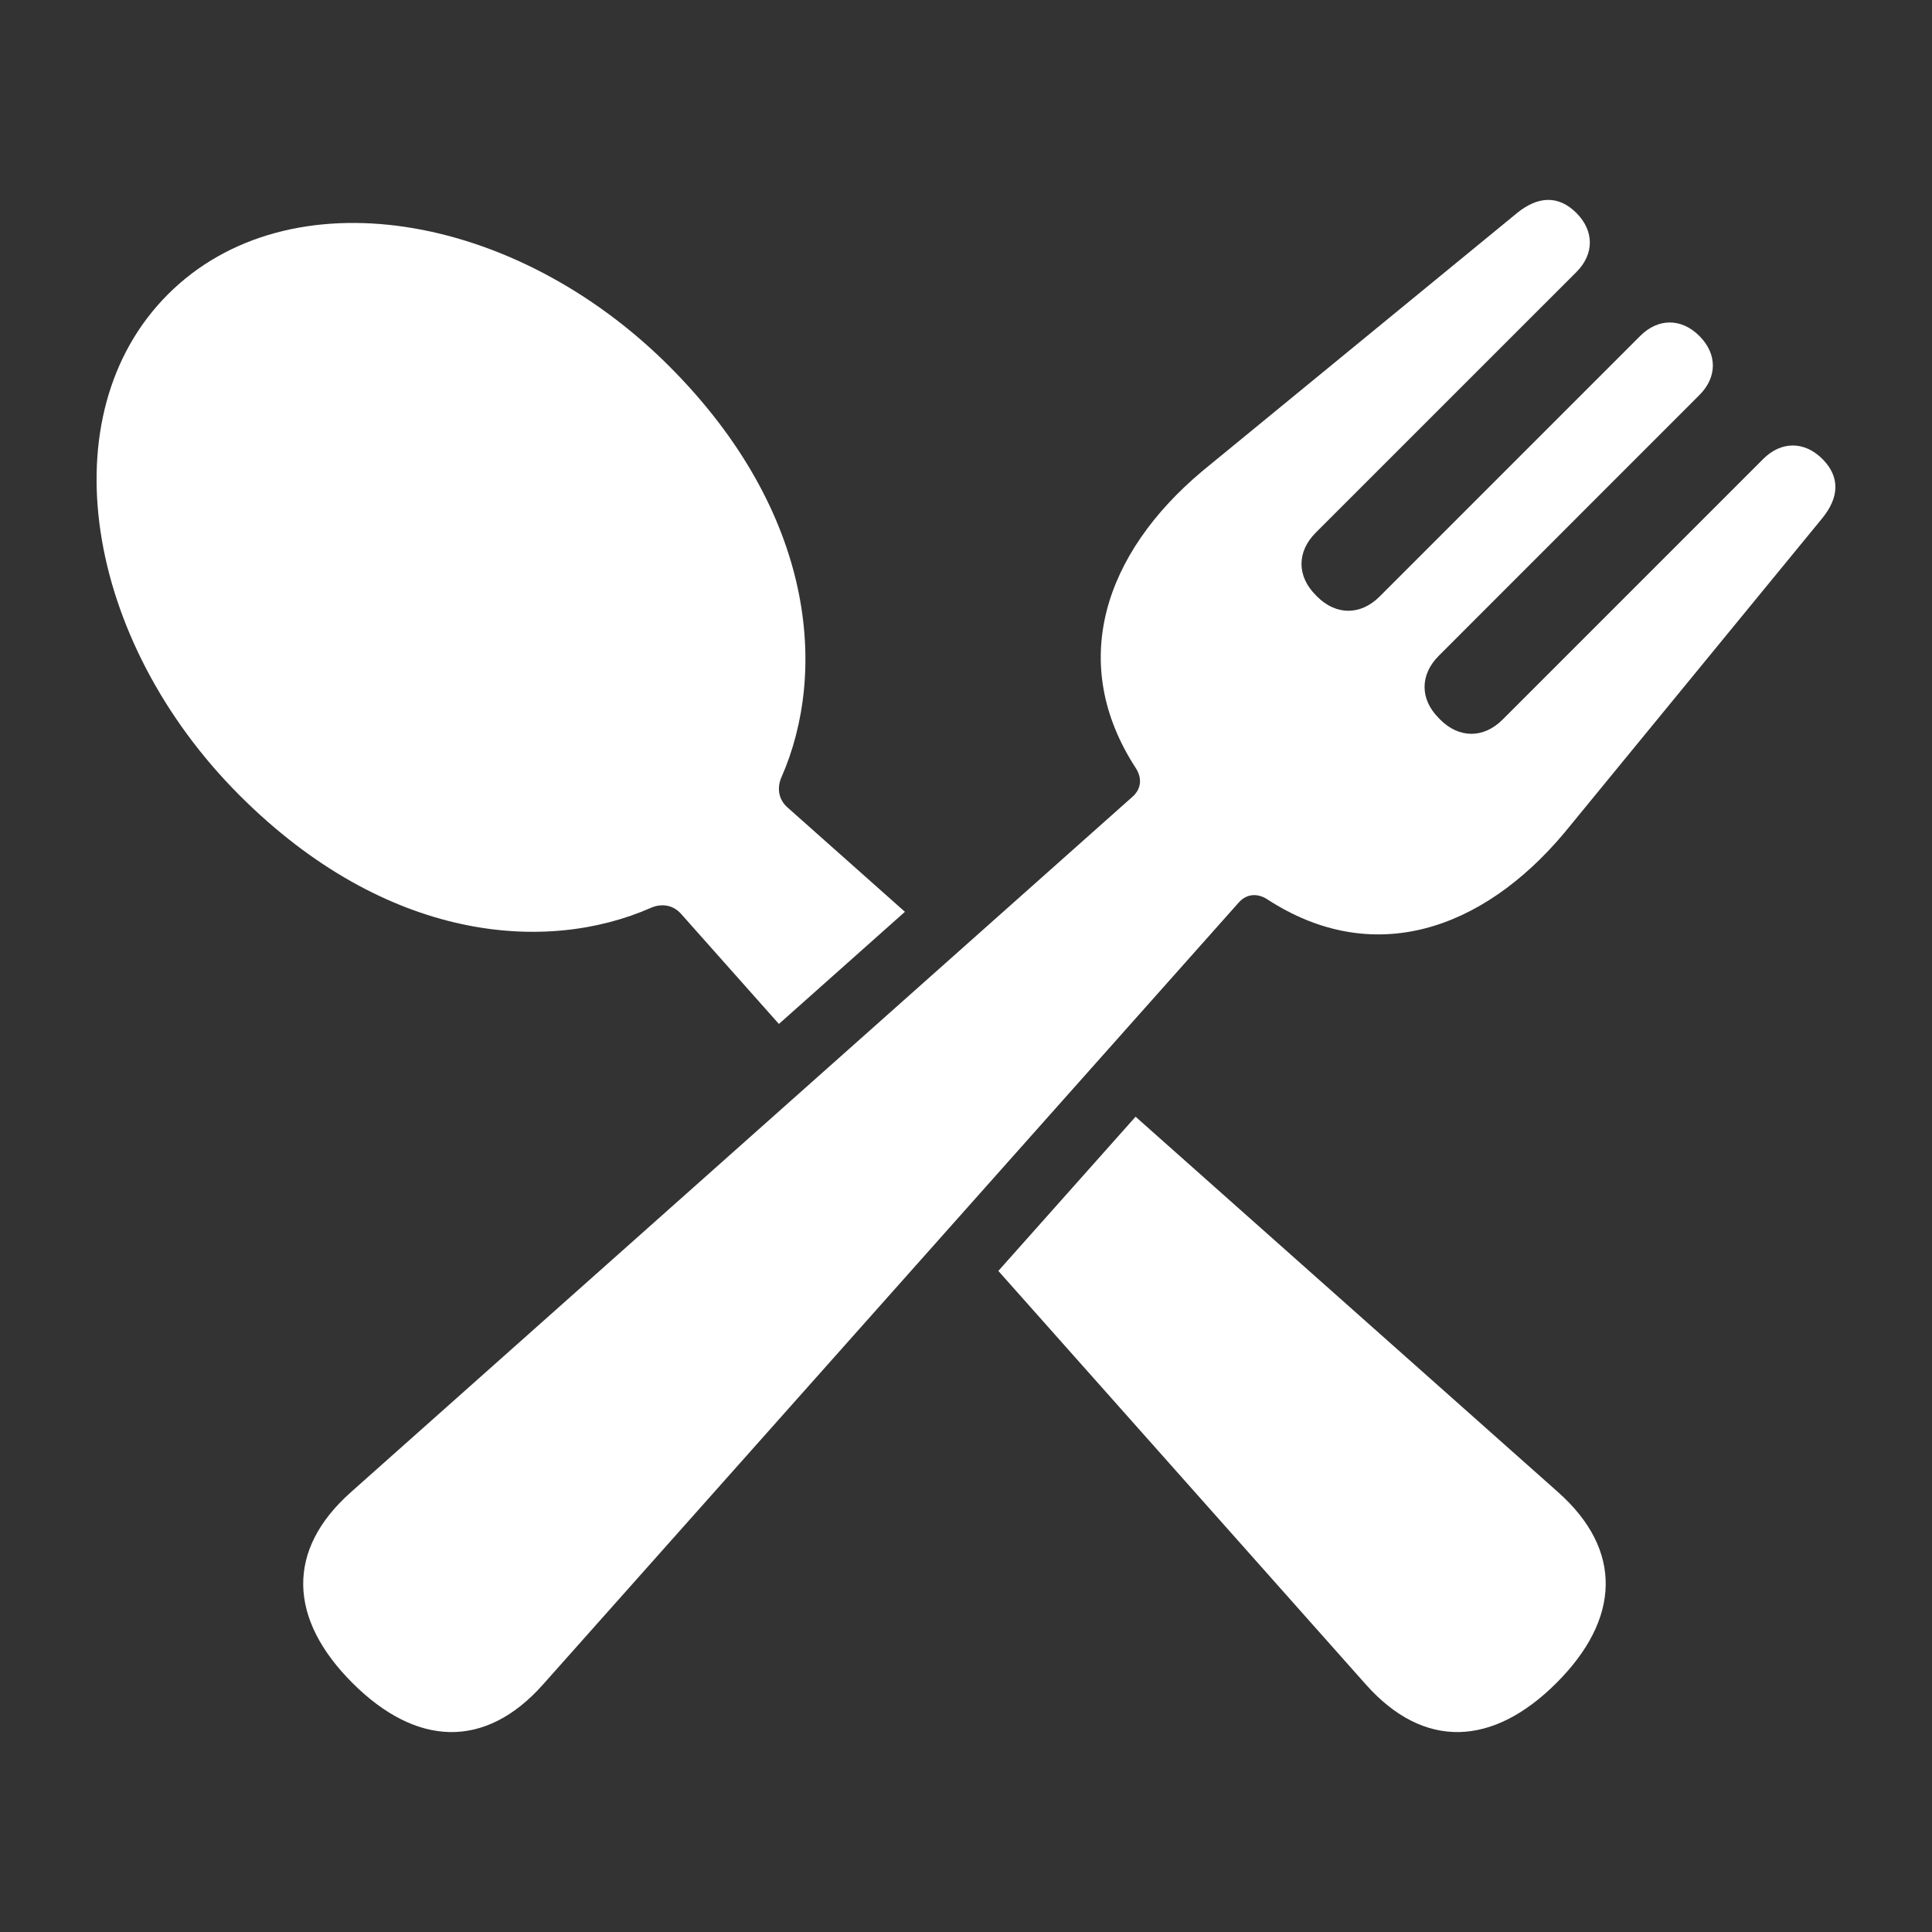 <svg height='300px' width='300px'  fill="white" xmlns="http://www.w3.org/2000/svg" xmlns:xlink="http://www.w3.org/1999/xlink" version="1.1" x="0px" y="0px" viewBox="0 0 100 100" enable-background="new 0 0 100 100" xml:space="preserve"><rect x="0" y="0" width="100" height="100" fill="#333333" stroke="none"/><path d="M94.327,23.756c-0.931-0.931-2.134-0.929-3.063,0L77.775,37.245c-0.981,0.983-2.25,0.983-3.232,0.001l-0.07-0.075  c-0.984-0.98-0.984-2.247,0-3.23L87.958,20.45c0.933-0.928,0.933-2.13,0.001-3.061c-0.932-0.931-2.133-0.93-3.063-0.001  l-13.489,13.49c-0.982,0.98-2.25,0.98-3.232,0l-0.073-0.075c-0.982-0.982-0.982-2.249,0-3.232l13.49-13.488  c0.93-0.929,0.932-2.131-0.001-3.063c-0.93-0.929-1.995-0.866-3.062,0.001L62.229,24.386c-5.082,4.268-6.979,9.939-3.437,15.376  c0.3,0.459,0.321,1.036-0.17,1.474L18.156,77.241c-3.373,2.999-3.218,6.567,0.083,9.866c3.301,3.3,6.868,3.457,9.868,0.082  l36.008-40.472c0.437-0.493,1.013-0.471,1.474-0.172c5.437,3.543,11.104,1.654,15.373-3.428l13.364-16.301  C95.191,25.751,95.257,24.686,94.327,23.756z"></path><path d="M33.693,46.988c0.503-0.221,1.116-0.183,1.554,0.308L40.316,53l6.523-5.805l-6.084-5.407  c-0.492-0.437-0.53-1.052-0.309-1.554c2.397-5.44,1.765-13.707-5.816-21.288c-8.009-8.009-19.702-9.948-25.937-3.712  c-6.235,6.236-4.298,17.928,3.712,25.938C19.987,48.751,28.253,49.385,33.693,46.988z"></path><path d="M80.646,77.234L58.777,57.801l-7.103,7.982l19.021,21.404c3,3.375,6.568,3.222,9.871-0.082  C83.869,83.805,84.023,80.234,80.646,77.234z"></path></svg>